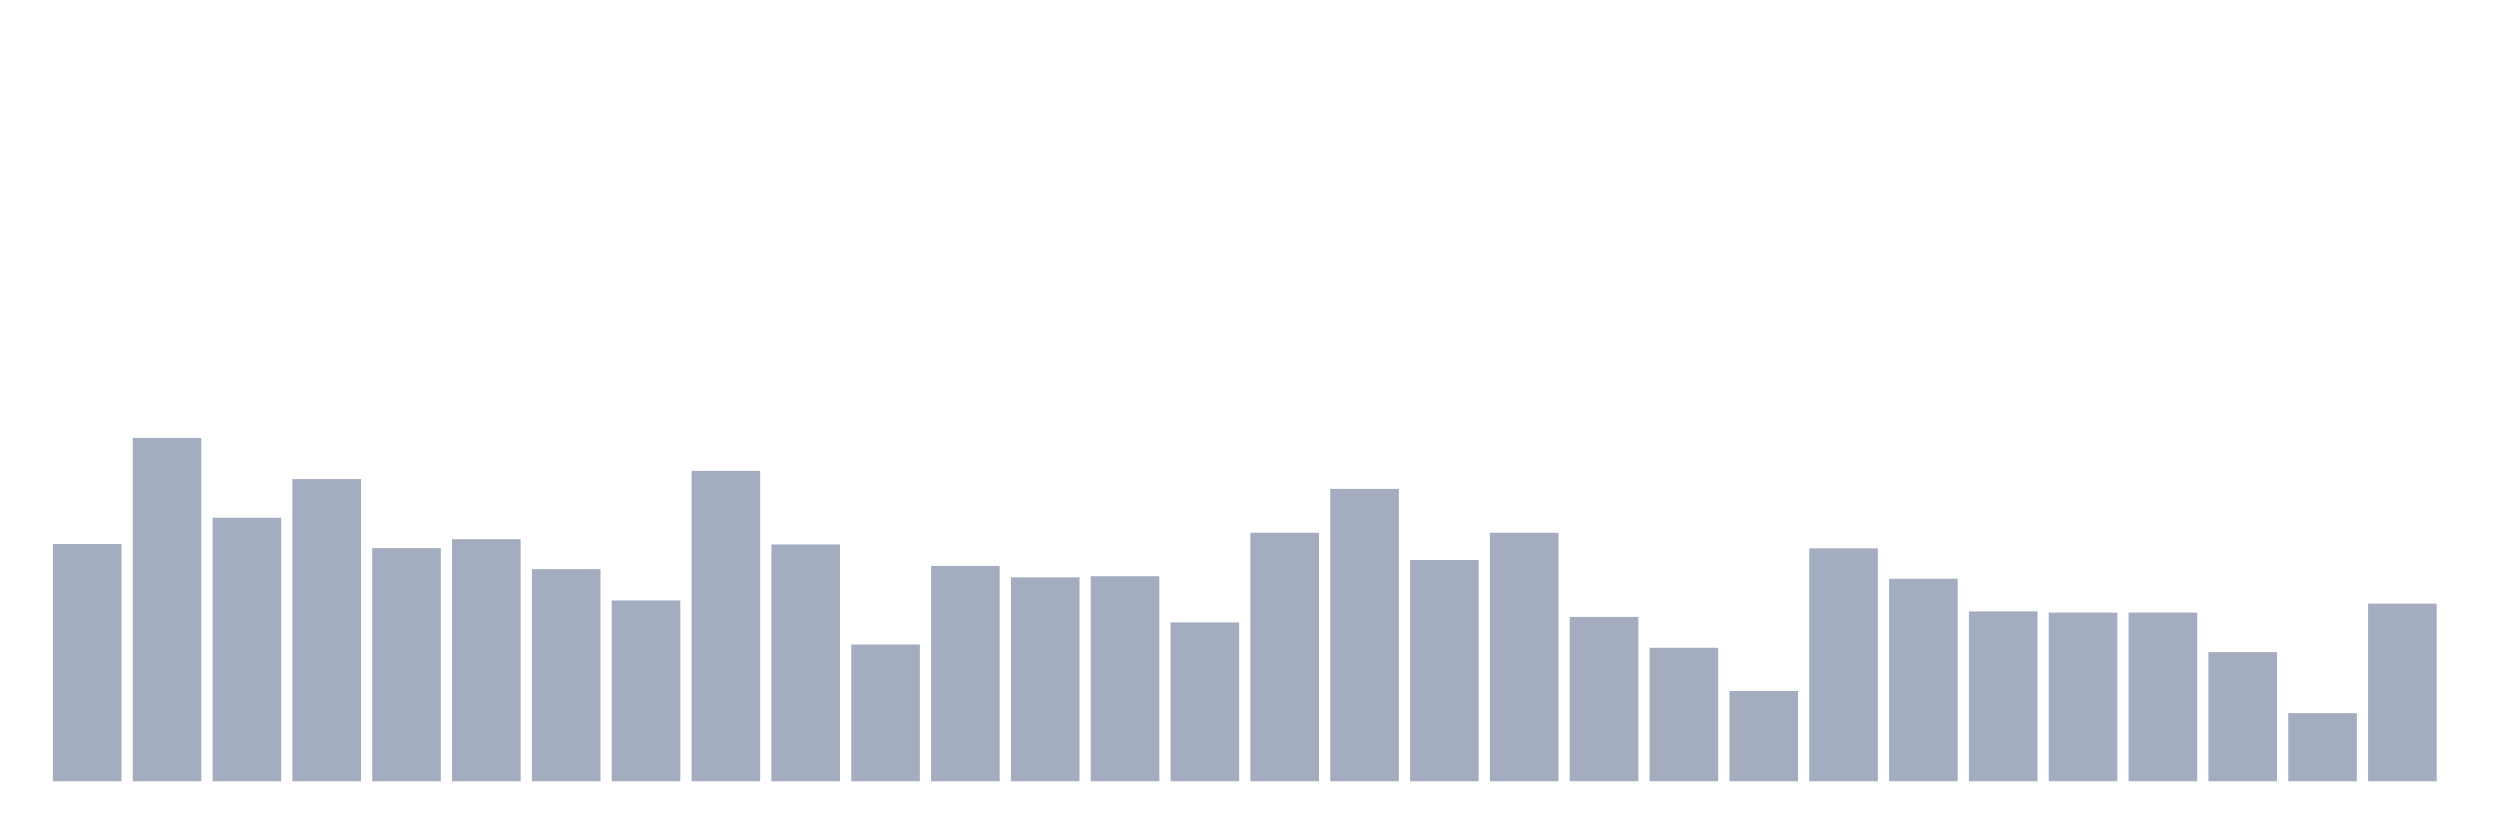 <svg xmlns="http://www.w3.org/2000/svg" viewBox="0 0 480 160"><g transform="translate(10,10)"><rect class="bar" x="0.153" width="13.175" y="94.445" height="45.555" fill="rgb(164,173,192)"></rect><rect class="bar" x="15.482" width="13.175" y="74.082" height="65.918" fill="rgb(164,173,192)"></rect><rect class="bar" x="30.81" width="13.175" y="89.398" height="50.602" fill="rgb(164,173,192)"></rect><rect class="bar" x="46.138" width="13.175" y="81.981" height="58.019" fill="rgb(164,173,192)"></rect><rect class="bar" x="61.466" width="13.175" y="95.235" height="44.765" fill="rgb(164,173,192)"></rect><rect class="bar" x="76.794" width="13.175" y="93.524" height="46.476" fill="rgb(164,173,192)"></rect><rect class="bar" x="92.123" width="13.175" y="99.273" height="40.727" fill="rgb(164,173,192)"></rect><rect class="bar" x="107.451" width="13.175" y="105.285" height="34.715" fill="rgb(164,173,192)"></rect><rect class="bar" x="122.779" width="13.175" y="80.401" height="59.599" fill="rgb(164,173,192)"></rect><rect class="bar" x="138.107" width="13.175" y="94.533" height="45.467" fill="rgb(164,173,192)"></rect><rect class="bar" x="153.436" width="13.175" y="113.755" height="26.245" fill="rgb(164,173,192)"></rect><rect class="bar" x="168.764" width="13.175" y="98.658" height="41.342" fill="rgb(164,173,192)"></rect><rect class="bar" x="184.092" width="13.175" y="100.853" height="39.147" fill="rgb(164,173,192)"></rect><rect class="bar" x="199.42" width="13.175" y="100.633" height="39.367" fill="rgb(164,173,192)"></rect><rect class="bar" x="214.748" width="13.175" y="109.498" height="30.502" fill="rgb(164,173,192)"></rect><rect class="bar" x="230.077" width="13.175" y="92.295" height="47.705" fill="rgb(164,173,192)"></rect><rect class="bar" x="245.405" width="13.175" y="83.868" height="56.132" fill="rgb(164,173,192)"></rect><rect class="bar" x="260.733" width="13.175" y="97.517" height="42.483" fill="rgb(164,173,192)"></rect><rect class="bar" x="276.061" width="13.175" y="92.295" height="47.705" fill="rgb(164,173,192)"></rect><rect class="bar" x="291.39" width="13.175" y="108.445" height="31.555" fill="rgb(164,173,192)"></rect><rect class="bar" x="306.718" width="13.175" y="114.37" height="25.63" fill="rgb(164,173,192)"></rect><rect class="bar" x="322.046" width="13.175" y="122.665" height="17.335" fill="rgb(164,173,192)"></rect><rect class="bar" x="337.374" width="13.175" y="95.279" height="44.721" fill="rgb(164,173,192)"></rect><rect class="bar" x="352.702" width="13.175" y="101.116" height="38.884" fill="rgb(164,173,192)"></rect><rect class="bar" x="368.031" width="13.175" y="107.392" height="32.608" fill="rgb(164,173,192)"></rect><rect class="bar" x="383.359" width="13.175" y="107.611" height="32.389" fill="rgb(164,173,192)"></rect><rect class="bar" x="398.687" width="13.175" y="107.611" height="32.389" fill="rgb(164,173,192)"></rect><rect class="bar" x="414.015" width="13.175" y="115.204" height="24.796" fill="rgb(164,173,192)"></rect><rect class="bar" x="429.344" width="13.175" y="126.922" height="13.078" fill="rgb(164,173,192)"></rect><rect class="bar" x="444.672" width="13.175" y="105.9" height="34.1" fill="rgb(164,173,192)"></rect></g></svg>